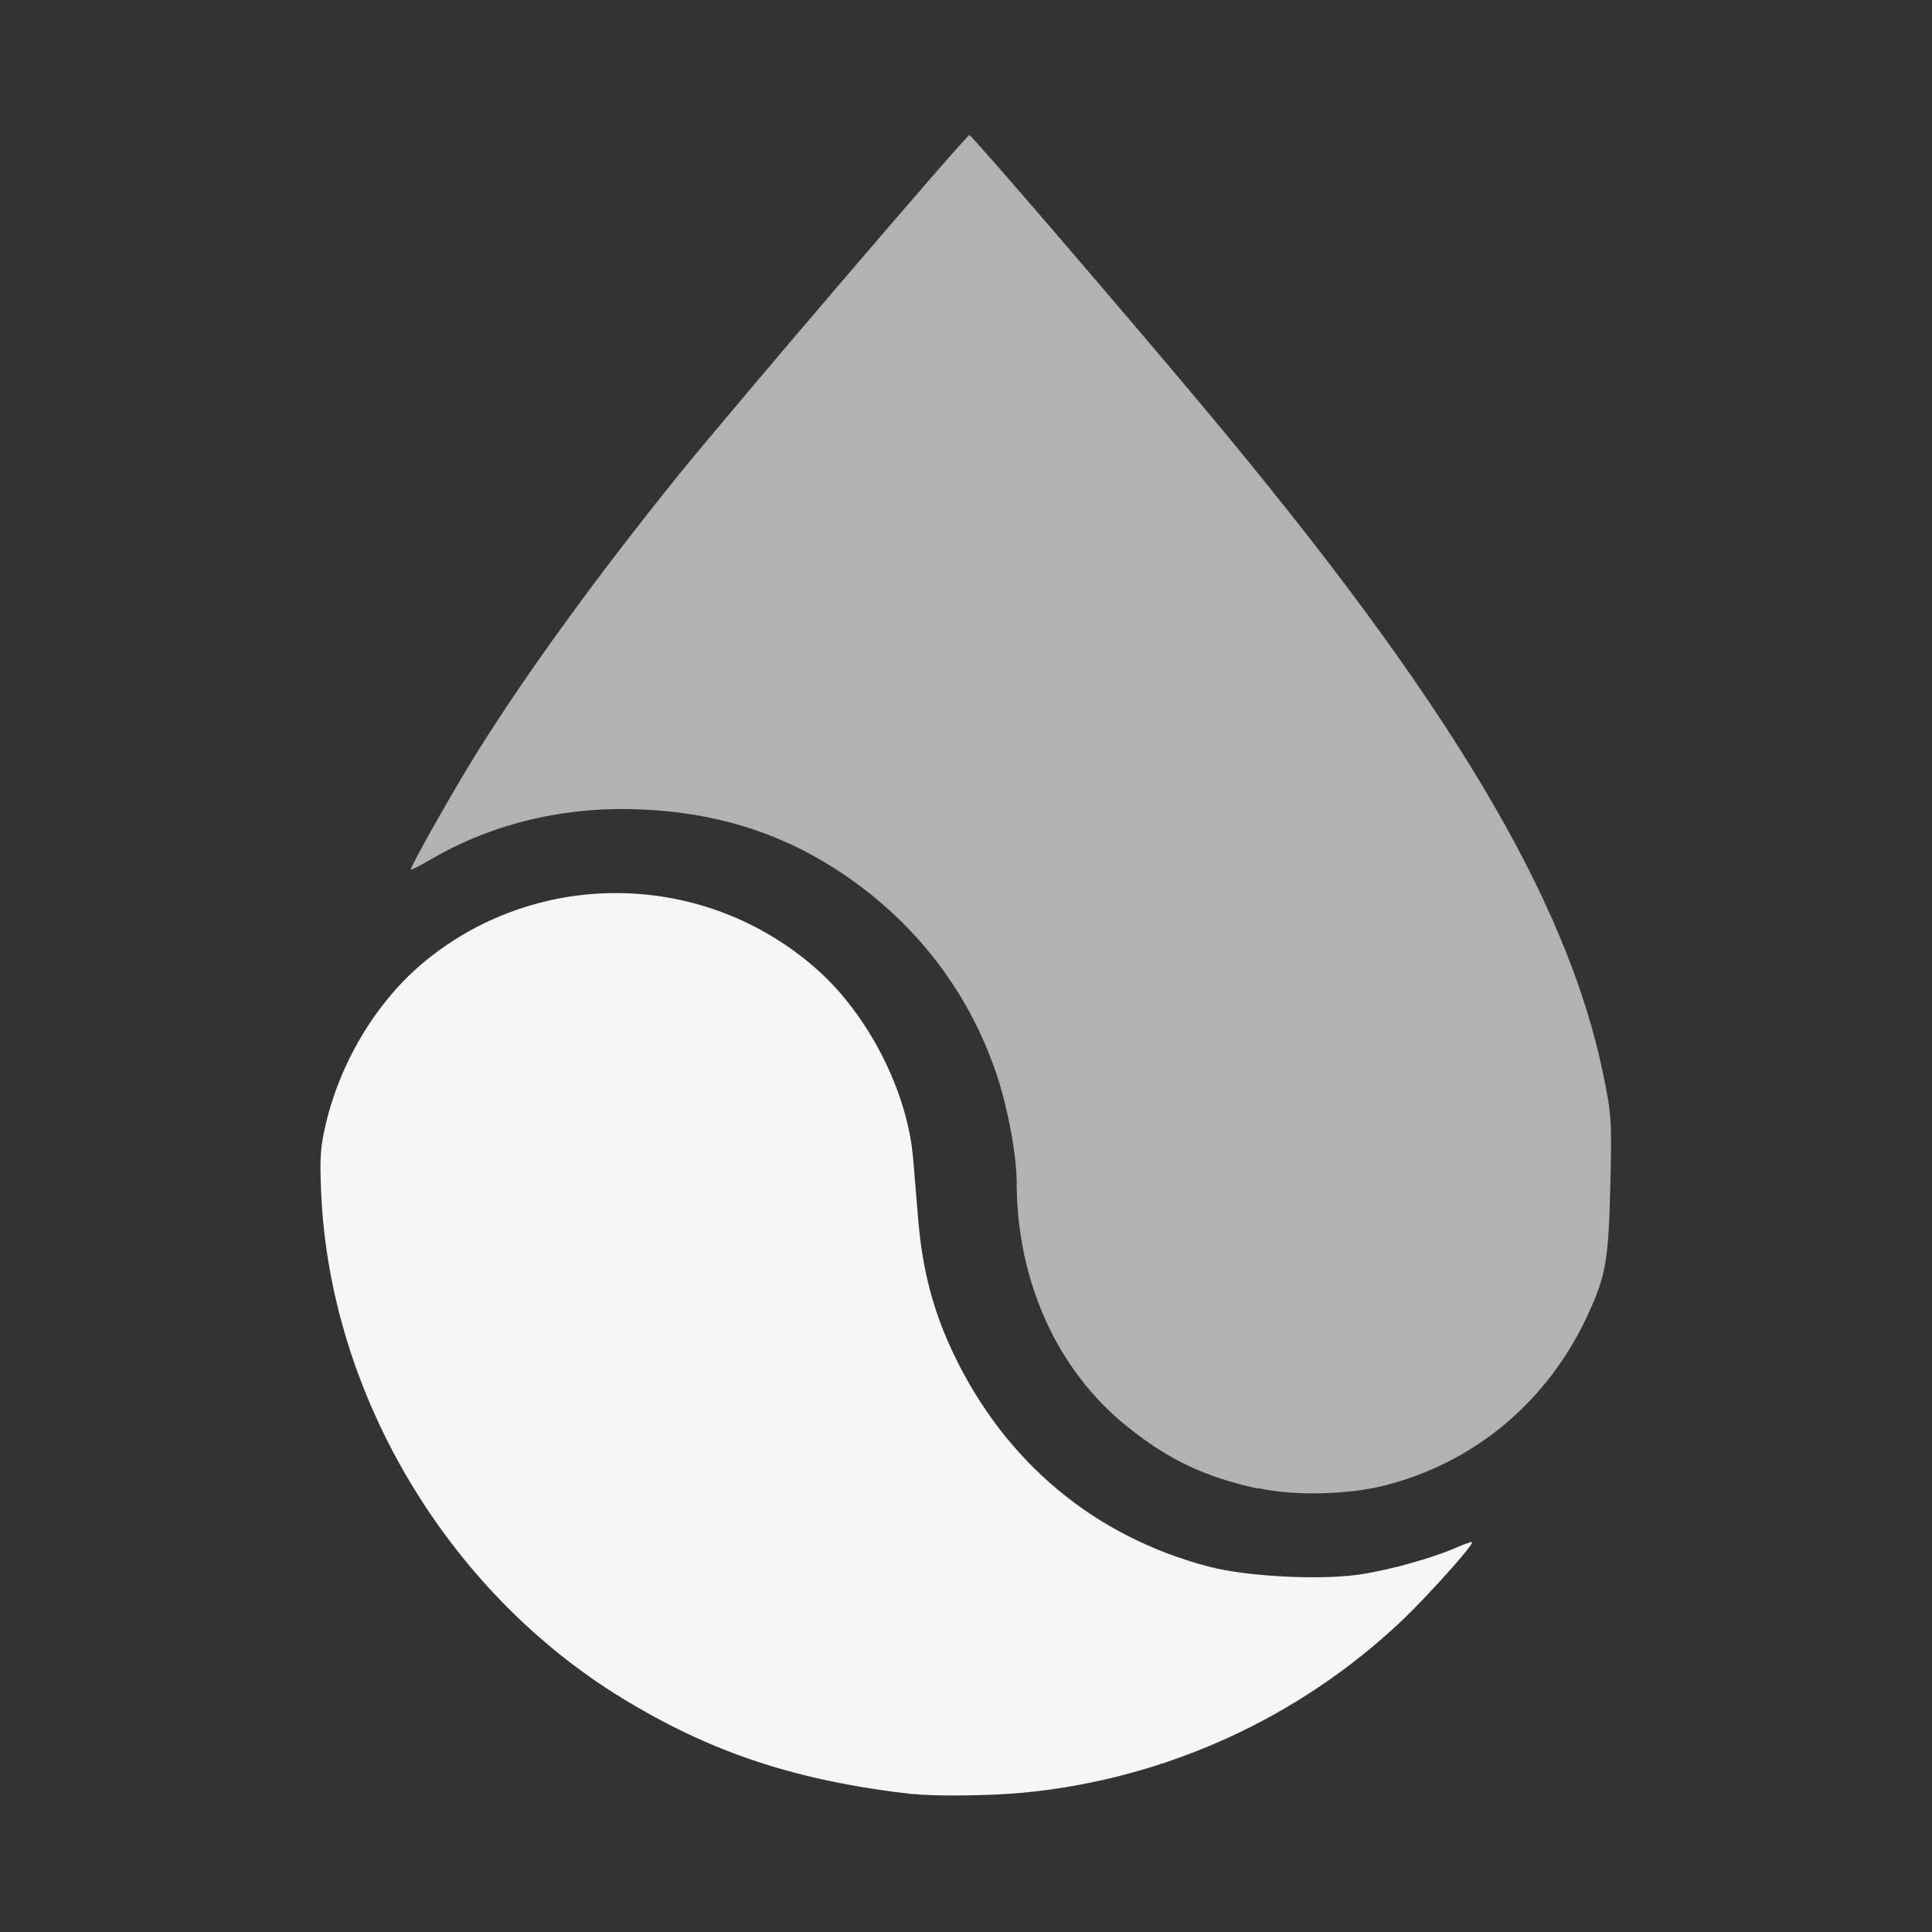 <?xml version="1.0" encoding="UTF-8" standalone="no"?>
<!-- Created with Inkscape (http://www.inkscape.org/) -->

<svg
   width="100"
   height="100"
   viewBox="0 0 26.458 26.458"
   version="1.1"
   id="svg2384"
   inkscape:version="1.1 (c68e22c387, 2021-05-23)"
   sodipodi:docname="TNT_logoNavbar.svg"
   xmlns:inkscape="http://www.inkscape.org/namespaces/inkscape"
   xmlns:sodipodi="http://sodipodi.sourceforge.net/DTD/sodipodi-0.dtd"
   xmlns="http://www.w3.org/2000/svg"
   xmlns:svg="http://www.w3.org/2000/svg">
  <rect x="0" y="0" width="26.458" height="26.458" fill="#333333" stroke="none"/>
  <sodipodi:namedview
     id="namedview2386"
     pagecolor="#ffffff"
     bordercolor="#666666"
     borderopacity="1.0"
     inkscape:pageshadow="2"
     inkscape:pageopacity="0.0"
     inkscape:pagecheckerboard="0"
     inkscape:document-units="px"
     showgrid="false"
     units="px"
     inkscape:zoom="4.0920134"
     inkscape:cx="75.757327"
     inkscape:cy="63.416214"
     inkscape:window-width="2400"
     inkscape:window-height="1271"
     inkscape:window-x="2391"
     inkscape:window-y="-9"
     inkscape:window-maximized="1"
     inkscape:current-layer="layer1">
    <inkscape:grid
       type="xygrid"
       id="grid2682" />
  </sodipodi:namedview>
  <defs
     id="defs2381" />
  <g
     inkscape:label="Calque 1"
     inkscape:groupmode="layer"
     id="layer1">
    <g
       id="g2464"
       transform="matrix(3.161,0,0,3.161,-209.917,-318.6)">
      <path
         style="display:inline;fill:#ffffff;fill-opacity:0.624;stroke-width:0.014"
         d="m 71.858,107.24 c -0.228,-0.05 -0.386,-0.124 -0.564,-0.267 -0.304,-0.242 -0.48,-0.63 -0.481,-1.058 -5.4e-5,-0.119 -0.037,-0.317 -0.085,-0.464 -0.124,-0.372 -0.366,-0.681 -0.701,-0.896 -0.248,-0.159 -0.52,-0.243 -0.834,-0.257 -0.332,-0.016 -0.648,0.059 -0.914,0.214 -0.048,0.028 -0.089,0.049 -0.091,0.047 -0.006,-0.007 0.182,-0.339 0.283,-0.502 0.218,-0.349 0.522,-0.768 0.873,-1.203 0.22,-0.273 1.25,-1.477 1.264,-1.478 0.01,-2.3e-4 0.657,0.752 1.012,1.176 1.062,1.268 1.578,2.131 1.735,2.897 0.035,0.171 0.037,0.198 0.03,0.479 -0.008,0.325 -0.019,0.391 -0.101,0.566 -0.17,0.366 -0.483,0.63 -0.867,0.73 -0.162,0.043 -0.403,0.049 -0.559,0.014 z"
         id="path11156"
         sodipodi:nodetypes="cssssscssssssssccc" />
      <path
         style="display:inline;fill:#ffffff;fill-opacity:0.955;stroke-width:0.014"
         d="m 70.364,108.564 c -0.506,-0.058 -0.873,-0.179 -1.262,-0.417 -0.755,-0.462 -1.263,-1.314 -1.302,-2.185 -0.007,-0.158 -0.004,-0.202 0.022,-0.31 0.066,-0.273 0.226,-0.533 0.433,-0.701 0.495,-0.402 1.212,-0.386 1.692,0.039 0.223,0.197 0.392,0.528 0.417,0.816 0.004,0.046 0.014,0.165 0.022,0.263 0.018,0.222 0.065,0.402 0.154,0.588 0.224,0.469 0.61,0.791 1.105,0.921 0.167,0.044 0.491,0.06 0.662,0.033 0.128,-0.02 0.306,-0.07 0.405,-0.113 0.038,-0.017 0.071,-0.028 0.074,-0.026 0.009,0.009 -0.19,0.231 -0.3,0.336 -0.447,0.425 -1.025,0.689 -1.639,0.749 -0.144,0.014 -0.385,0.017 -0.482,0.006 z"
         id="path11156-3"
         sodipodi:nodetypes="csscsscssccccsccc" />
    </g>
  </g>
</svg>
